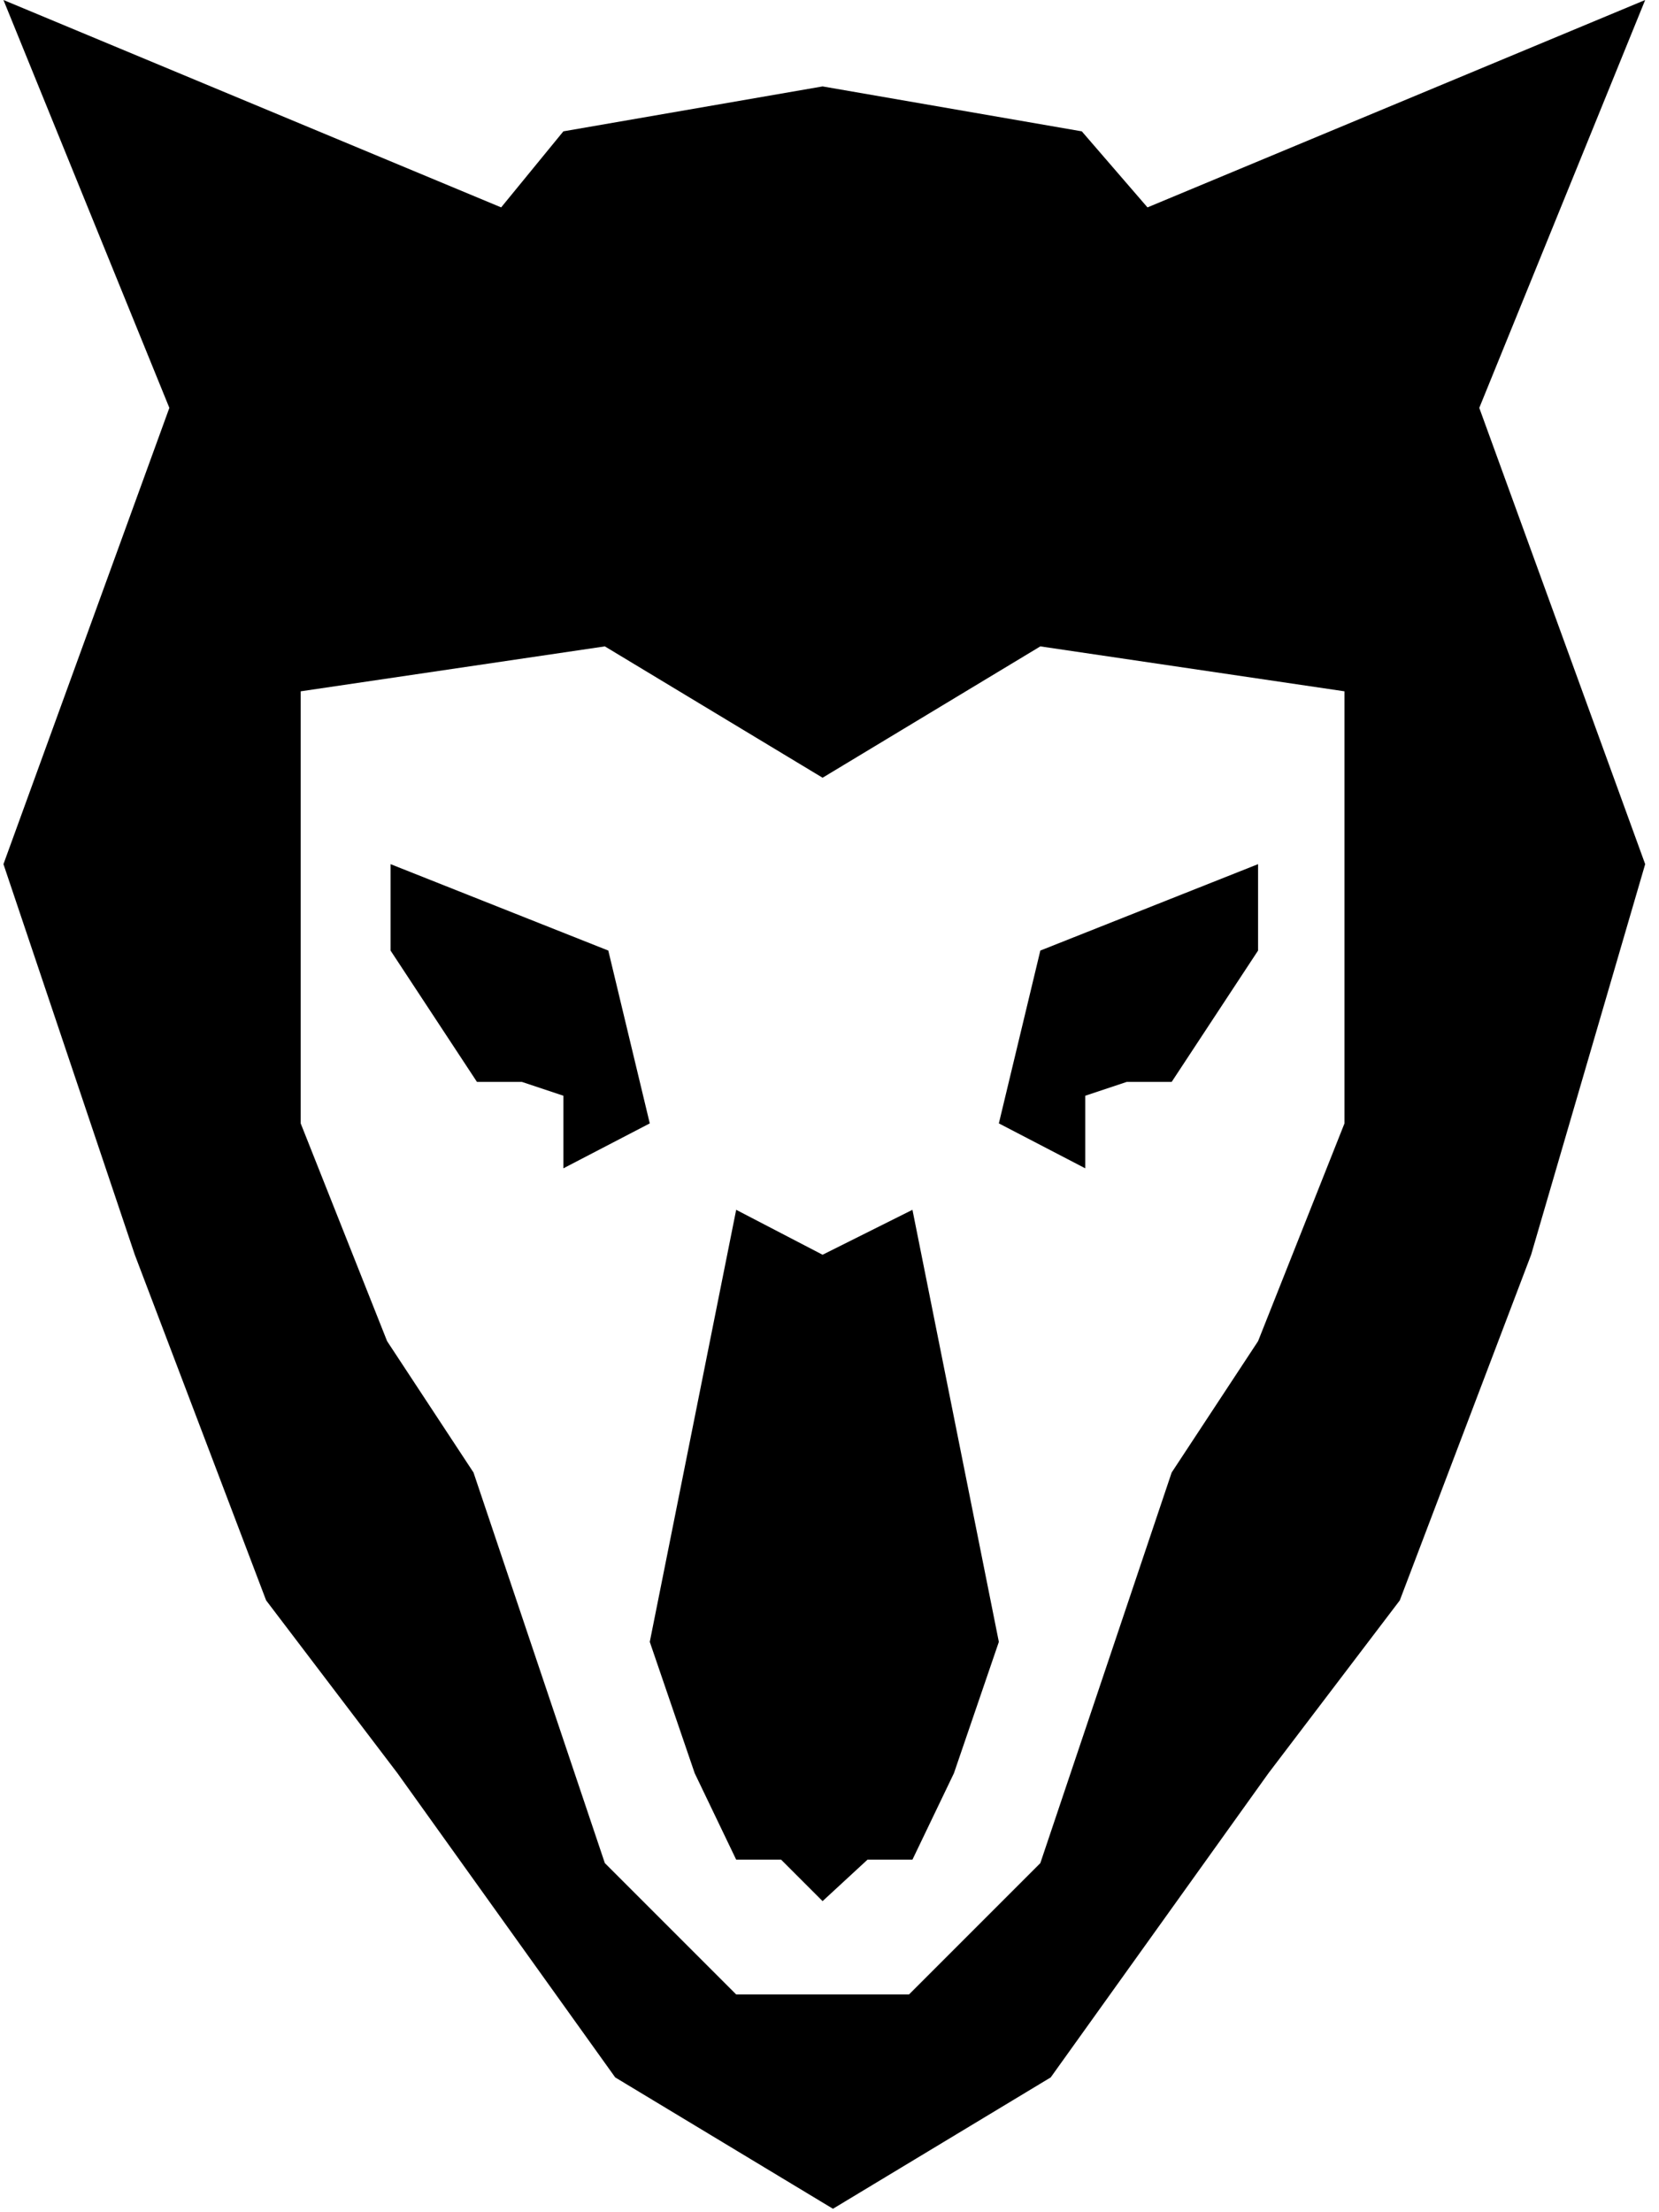 <svg xmlns="http://www.w3.org/2000/svg" viewBox="0 0 48 64"><g fill="currentColor"><path d="M47.6 0L33.2 6l-1.9-2.2-7.5-1.3-7.5 1.3L14.5 6 .1 0l4.8 11.8L.1 25l3.8 11.3 3.8 10 3.8 5 6.3 8.8 6.3 3.8 6.3-3.8 6.3-8.8 3.8-5 3.8-10L47.6 25l-4.8-13.2L47.6 0zm-8.7 32.5l-2.5 6.3-2.5 3.8-3.8 11.3-3.8 3.8h-5l-3.8-3.8-3.8-11.3-2.5-3.8-2.5-6.3V20l8.8-1.3 6.3 3.8 6.3-3.8 8.8 1.3v12.5z"/><path d="M28.9 32.5l2.5 1.3v-2.1l1.2-.4h1.3l2.5-3.8V25l-6.3 2.5zm-5.1 3.8L21.3 35l-2.5 12.5 1.3 3.8 1.2 2.5h1.3l1.2 1.2 1.3-1.2h1.3l1.2-2.5 1.3-3.8L26.4 35zm-6.2-8.8L11.3 25v2.5l2.5 3.8h1.3l1.2.4v2.1l2.5-1.3z"/></g></svg>